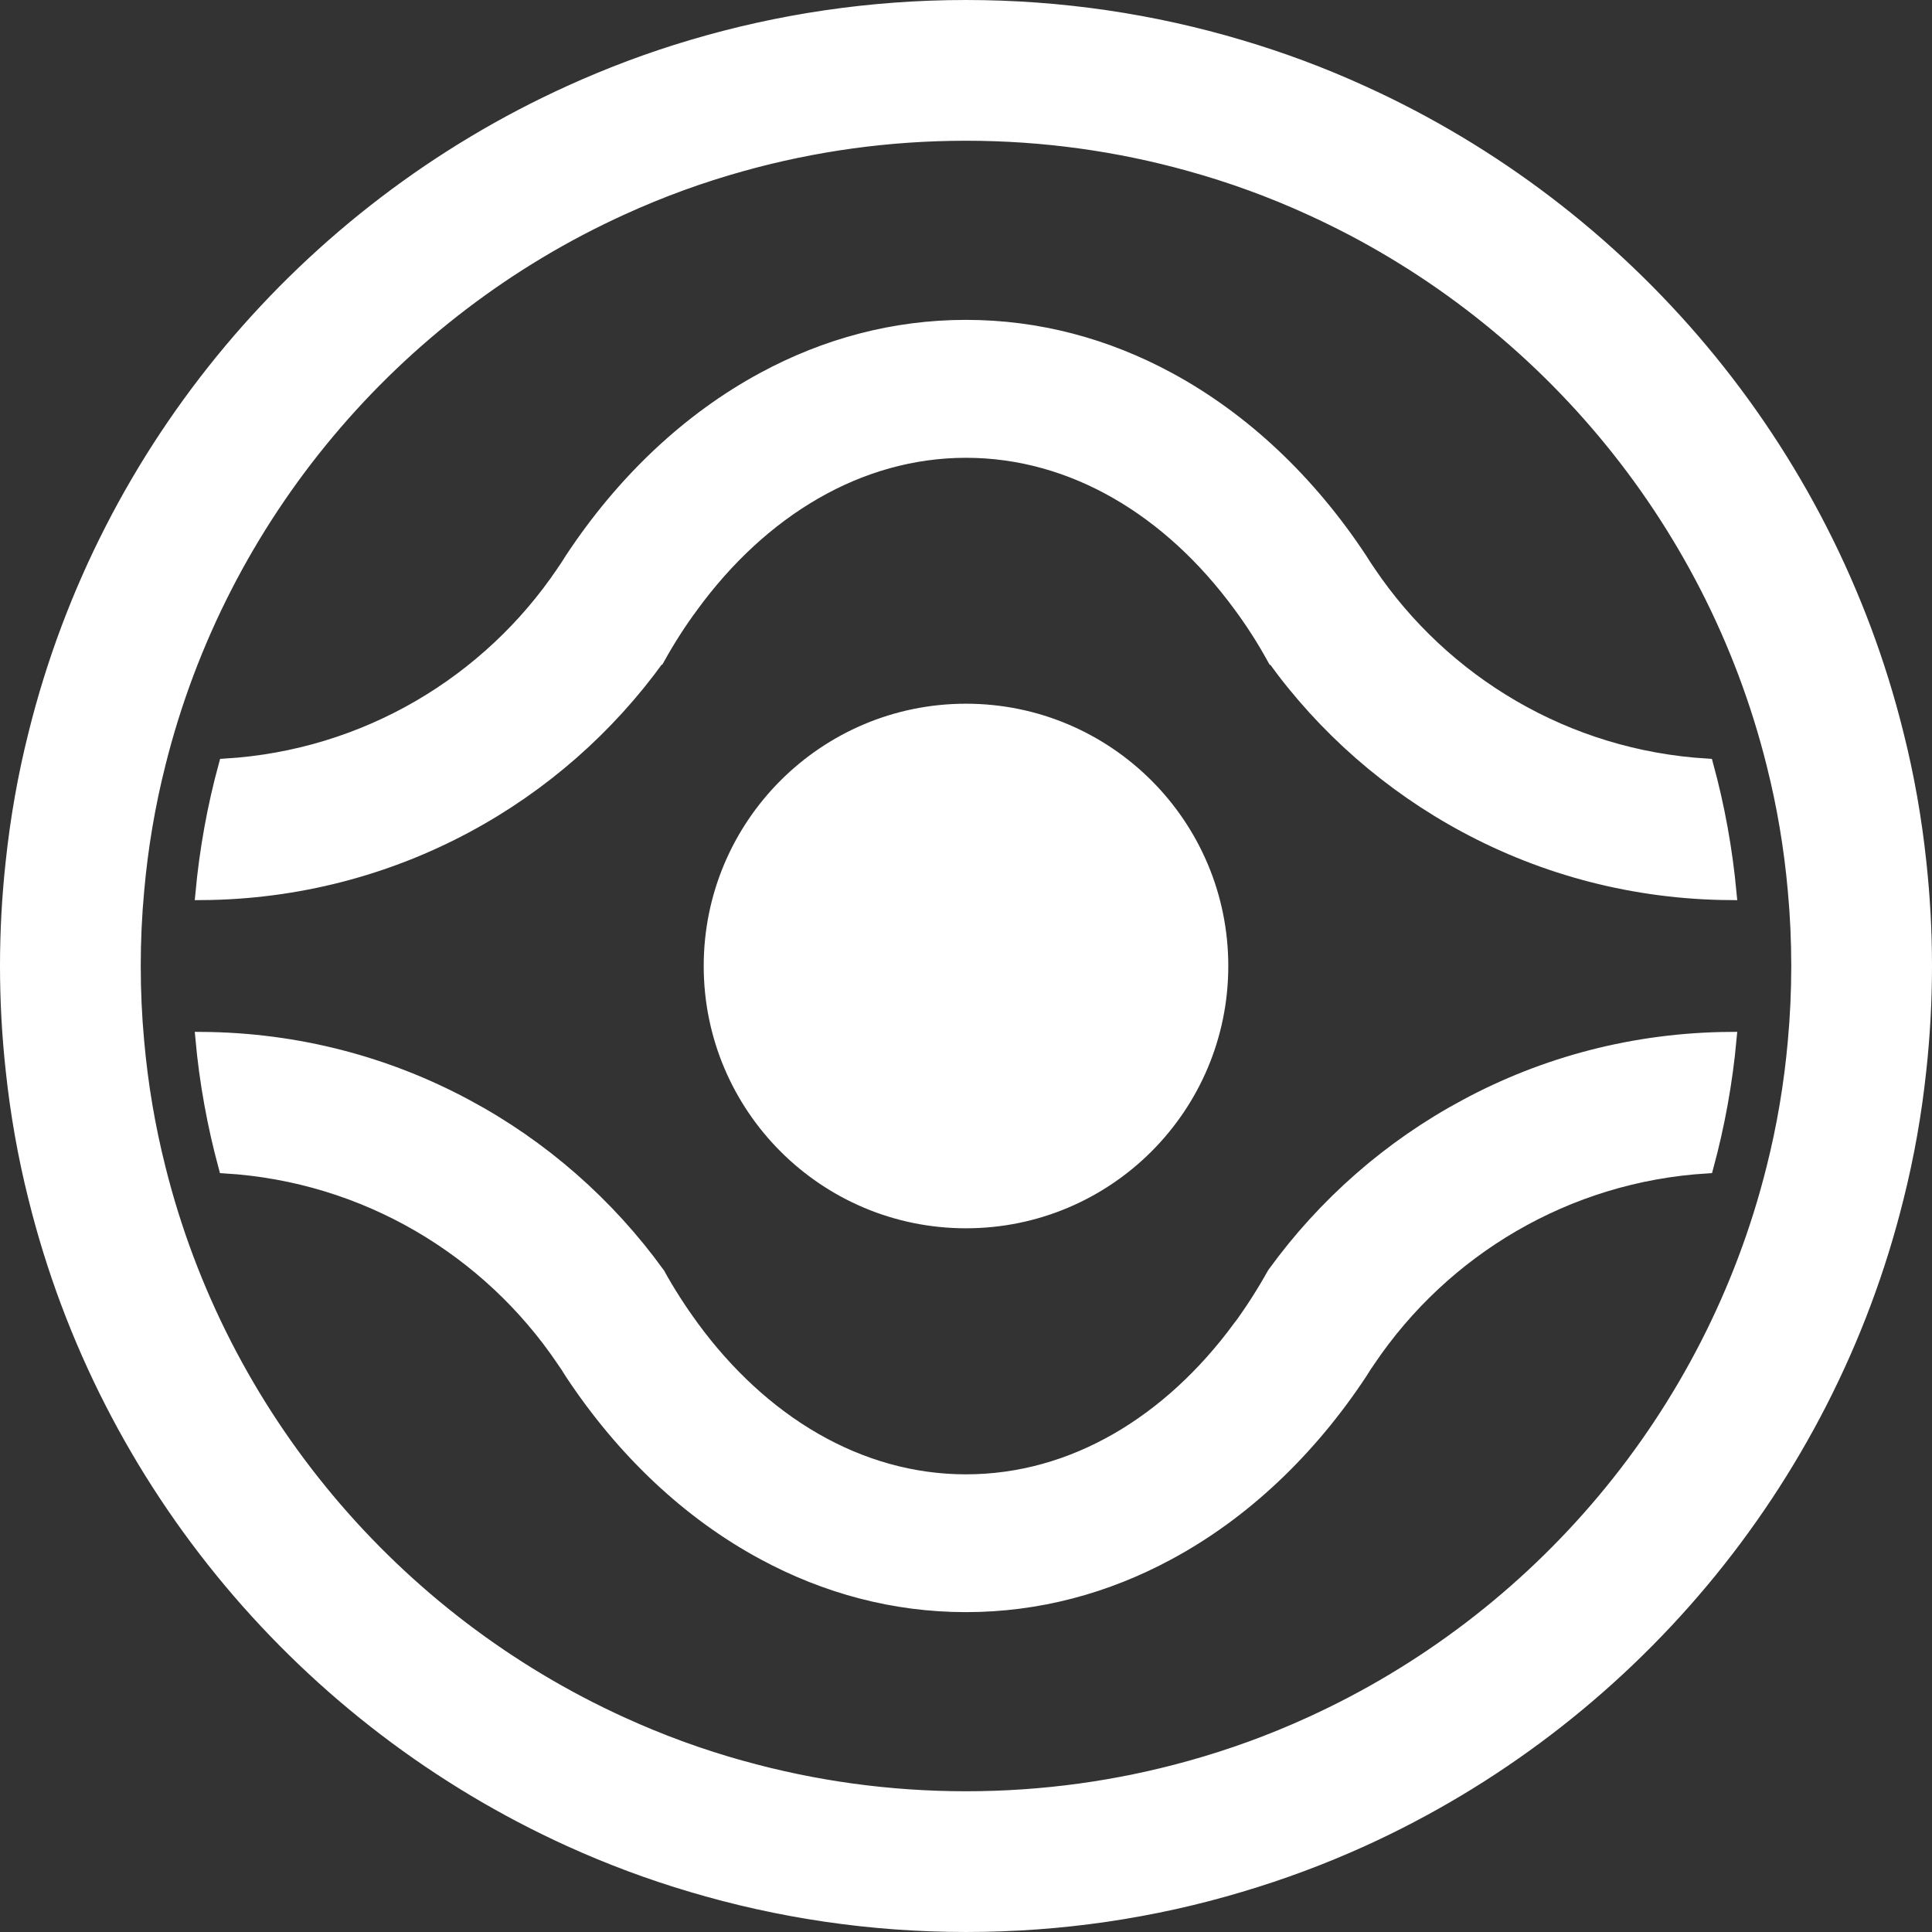 <?xml version="1.0" encoding="UTF-8"?>
<svg id="Layer_1" data-name="Layer 1" xmlns="http://www.w3.org/2000/svg" viewBox="0 0 151 151">
  <rect x="0" y="0" width="151" height="151" fill="#333333" stroke="none"/>
  <defs>
    <style>
      .cls-1 {
        fill: #ffffff;
        stroke: #ffffff;
        stroke-miterlimit: 10;
      }
    </style>
  </defs>
  <circle class="cls-1" cx="75.5" cy="75.5" r="20"/>
  <path class="cls-1" d="M135.23,81.15c-.31,3.44-.93,6.81-1.81,10.06-10.99.66-20.59,6.49-26.4,15.09-.23.33-.45.66-.66,1.01-4.01,6.07-9.15,10.95-15.02,14.11-4.86,2.63-10.21,4.08-15.84,4.08s-10.98-1.45-15.84-4.08c-5.87-3.16-11.01-8.04-15.02-14.11-.21-.35-.43-.68-.66-1.01-5.81-8.6-15.41-14.43-26.4-15.09-.88-3.25-1.5-6.62-1.81-10.06,7.47.05,14.51,1.94,20.68,5.26,5.94,3.18,11.07,7.69,15,13.12,0,.01,0,.02.02.03.8,1.44,1.68,2.81,2.62,4.09,0,0,.01.01.01.02,5.44,7.44,13.03,12.06,21.4,12.06s15.91-4.6,21.35-12h.01c.96-1.31,1.85-2.7,2.67-4.17,0-.01.01-.02.02-.03,3.93-5.43,9.06-9.94,15-13.12,6.16-3.32,13.2-5.21,20.68-5.26Z"/>
  <path class="cls-1" d="M150.06,67.4c-.36-3.41-.95-6.75-1.77-10.01-5.55-22.42-21.2-40.86-41.84-50.22-3.07-1.4-6.25-2.59-9.53-3.56-6.78-2.02-13.98-3.11-21.42-3.11s-14.64,1.09-21.43,3.11c-3.28.97-6.46,2.17-9.52,3.56C23.91,16.53,8.26,34.97,2.71,57.39c-.82,3.26-1.41,6.6-1.77,10.01-.29,2.66-.44,5.36-.44,8.1s.15,5.44.44,8.1c.36,3.41.95,6.75,1.77,10.01,5.55,22.42,21.2,40.86,41.84,50.23,3.06,1.39,6.24,2.58,9.52,3.55,6.79,2.02,13.98,3.11,21.43,3.11s14.64-1.08,21.42-3.11c3.28-.97,6.46-2.16,9.53-3.55,20.64-9.37,36.29-27.81,41.84-50.23.82-3.26,1.41-6.6,1.77-10.01.29-2.66.44-5.36.44-8.1s-.15-5.44-.44-8.1ZM138.56,91.29c-4.83,19.37-18.34,35.29-36.17,43.4-3.02,1.38-6.17,2.53-9.42,3.43-5.56,1.55-11.42,2.38-17.47,2.38s-11.91-.83-17.47-2.38h-.01c-3.25-.9-6.39-2.05-9.41-3.43-17.83-8.11-31.34-24.03-36.17-43.4-.81-3.21-1.37-6.51-1.67-9.89-.18-1.94-.27-3.91-.27-5.9s.09-3.96.27-5.9c.3-3.38.86-6.68,1.67-9.89,4.83-19.36,18.34-35.29,36.17-43.4,3.02-1.38,6.16-2.53,9.41-3.43,5.56-1.55,11.42-2.38,17.48-2.38s11.91.83,17.47,2.38c3.25.9,6.4,2.05,9.42,3.43,17.83,8.11,31.34,24.04,36.17,43.4.81,3.21,1.37,6.51,1.67,9.89.18,1.94.27,3.91.27,5.9s-.09,3.96-.27,5.9c-.3,3.38-.86,6.68-1.67,9.89Z"/>
  <path class="cls-1" d="M135.23,69.85c-7.48-.05-14.52-1.94-20.68-5.25-5.95-3.19-11.09-7.7-15.01-13.14h-.01c-.81-1.47-1.7-2.86-2.66-4.15-5.44-7.42-13.01-12.03-21.37-12.03s-15.97,4.63-21.41,12.09c-.95,1.28-1.82,2.64-2.62,4.08h-.01c-3.93,5.45-9.06,9.96-15.01,13.15-6.17,3.31-13.21,5.2-20.68,5.25.32-3.45.93-6.81,1.82-10.06,10.99-.66,20.59-6.48,26.39-15.08.23-.33.45-.67.66-1.01,4.01-6.08,9.15-10.95,15.02-14.12,4.86-2.63,10.21-4.08,15.84-4.08s10.98,1.45,15.84,4.08c5.87,3.17,11.01,8.04,15.02,14.12.21.34.43.68.66,1.01,5.8,8.6,15.4,14.42,26.39,15.08.89,3.25,1.5,6.61,1.82,10.06Z"/>
</svg>